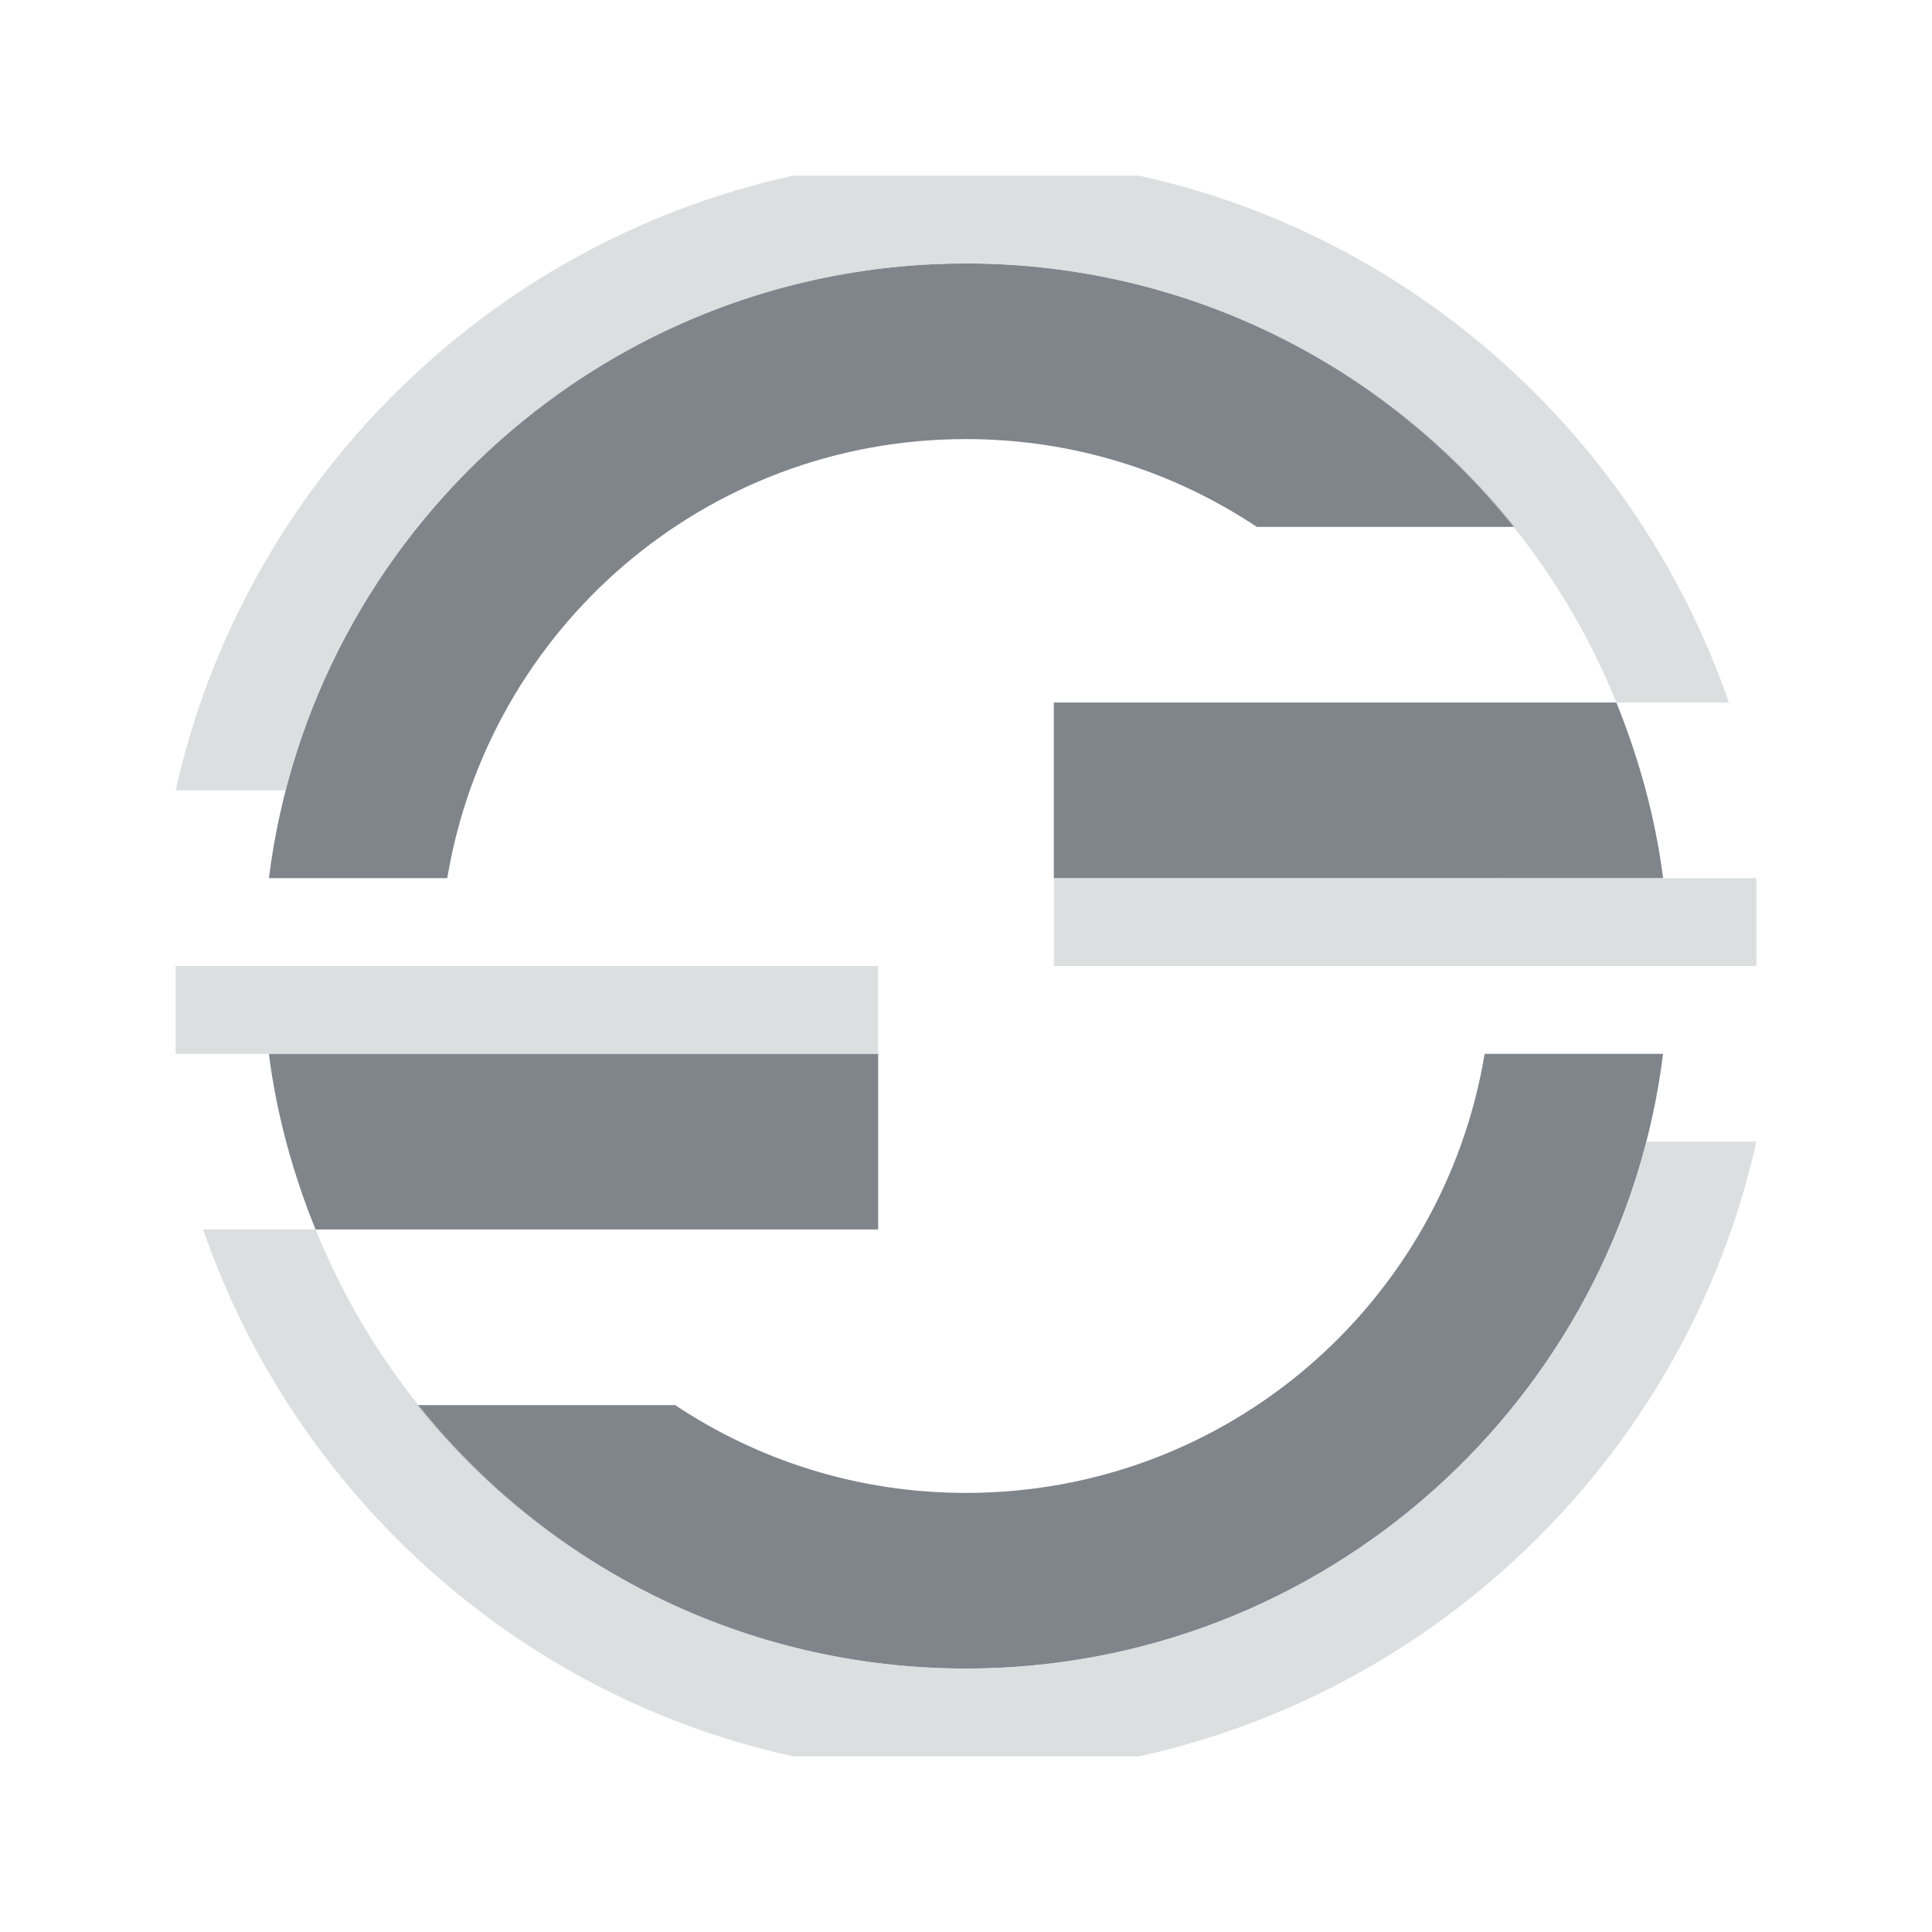 <?xml version="1.0" encoding="UTF-8" standalone="no"?>
<!-- Created with Inkscape (http://www.inkscape.org/) -->

<svg
   xmlns:dc="http://purl.org/dc/elements/1.1/"
   xmlns:cc="http://creativecommons.org/ns#"
   xmlns:rdf="http://www.w3.org/1999/02/22-rdf-syntax-ns#"
   xmlns:svg="http://www.w3.org/2000/svg"
   xmlns="http://www.w3.org/2000/svg"
   xmlns:sodipodi="http://sodipodi.sourceforge.net/DTD/sodipodi-0.dtd"
   xmlns:inkscape="http://www.inkscape.org/namespaces/inkscape"
   width="22"
   height="22"
   id="svg13094"
   version="1.1"
   inkscape:version="0.48.3.1 r9886"
   sodipodi:docname="system-switch-user.svg">
  <sodipodi:namedview
     id="base"
     pagecolor="#ffffff"
     bordercolor="#666666"
     borderopacity="1.0"
     inkscape:pageopacity="0.0"
     inkscape:pageshadow="2"
     inkscape:zoom="32.000002"
     inkscape:cx="14.166378"
     inkscape:cy="11.632563"
     inkscape:document-units="px"
     inkscape:current-layer="svg13094"
     showgrid="true"
     inkscape:snap-bbox="true"
     inkscape:bbox-paths="true"
     inkscape:bbox-nodes="true"
     inkscape:snap-bbox-edge-midpoints="true"
     inkscape:snap-bbox-midpoints="true"
     inkscape:object-paths="true"
     inkscape:snap-intersection-paths="true"
     inkscape:object-nodes="true"
     inkscape:snap-smooth-nodes="true"
     inkscape:snap-midpoints="true"
     inkscape:snap-object-midpoints="true"
     inkscape:snap-center="true"
     showguides="true"
     inkscape:guide-bbox="true"
     inkscape:window-width="1920"
     inkscape:window-height="1027"
     inkscape:window-x="-10"
     inkscape:window-y="31"
     inkscape:window-maximized="1"
     inkscape:snap-global="true"
     fit-margin-top="0"
     fit-margin-left="0"
     fit-margin-right="0"
     fit-margin-bottom="0"
     showborder="true"
     inkscape:showpageshadow="false">
    <inkscape:grid
       type="xygrid"
       id="grid3075"
       empspacing="5"
       visible="true"
       enabled="true"
       snapvisiblegridlinesonly="true"
       originx="1.6362304e-08px"
       originy="18px" />
  </sodipodi:namedview>
  <defs
     id="defs13096" />
  <path
     style="fill:#434a55;fill-opacity:0.675;fill-rule:nonzero;stroke:none"
     d="M 11,3 C 6.922,3 3.556,6.056 3.062,10 l 2.031,0 C 5.567,7.159 8.024,5 11,5 c 1.227,0 2.362,0.368 3.312,1 L 17.25,6 C 15.784,4.171 13.526,3 11,3 z m 1,5 0,2 4.906,0 L 18,10 18.938,10 C 18.85,9.304 18.66,8.629 18.406,8 L 18,8 16.188,8 12,8 z m -8.938,4 c 0.087,0.696 0.277,1.371 0.531,2 L 5.812,14 10,14 10,12 5.094,12 3.062,12 z m 13.844,0 C 16.433,14.841 13.976,17 11,17 9.773,17 8.638,16.632 7.688,16 L 4.75,16 c 1.466,1.829 3.724,3 6.25,3 4.078,0 7.444,-3.056 7.938,-7 l -2.031,0 z"
     id="path2987"
     inkscape:connector-curvature="0" />
  <path
     style="color:#000000;fill:#d1d4d6;fill-opacity:0.743;fill-rule:nonzero;stroke:none;stroke-width:2;marker:none;visibility:visible;display:inline;overflow:visible;enable-background:accumulate"
     d="M 9.031,2 C 5.541,2.765 2.776,5.514 2,9 L 3.25,9 C 4.141,5.553 7.275,3 11,3 c 3.359,0 6.22,2.066 7.406,5 L 19.688,8 C 18.647,4.998 16.116,2.69 12.969,2 z M 12,10 l 0,1 8,0 0,-1 z m -10,1 0,1 8,0 0,-1 z m 16.75,2 C 17.859,16.447 14.725,19 11,19 7.641,19 4.78,16.934 3.594,14 L 2.312,14 c 1.04,3.002 3.572,5.31 6.719,6 l 3.938,0 C 16.459,19.235 19.224,16.486 20,13 z"
     id="path3003"
     inkscape:connector-curvature="0"
     sodipodi:nodetypes="cccscccccccccccccccscccccc" />
</svg>
